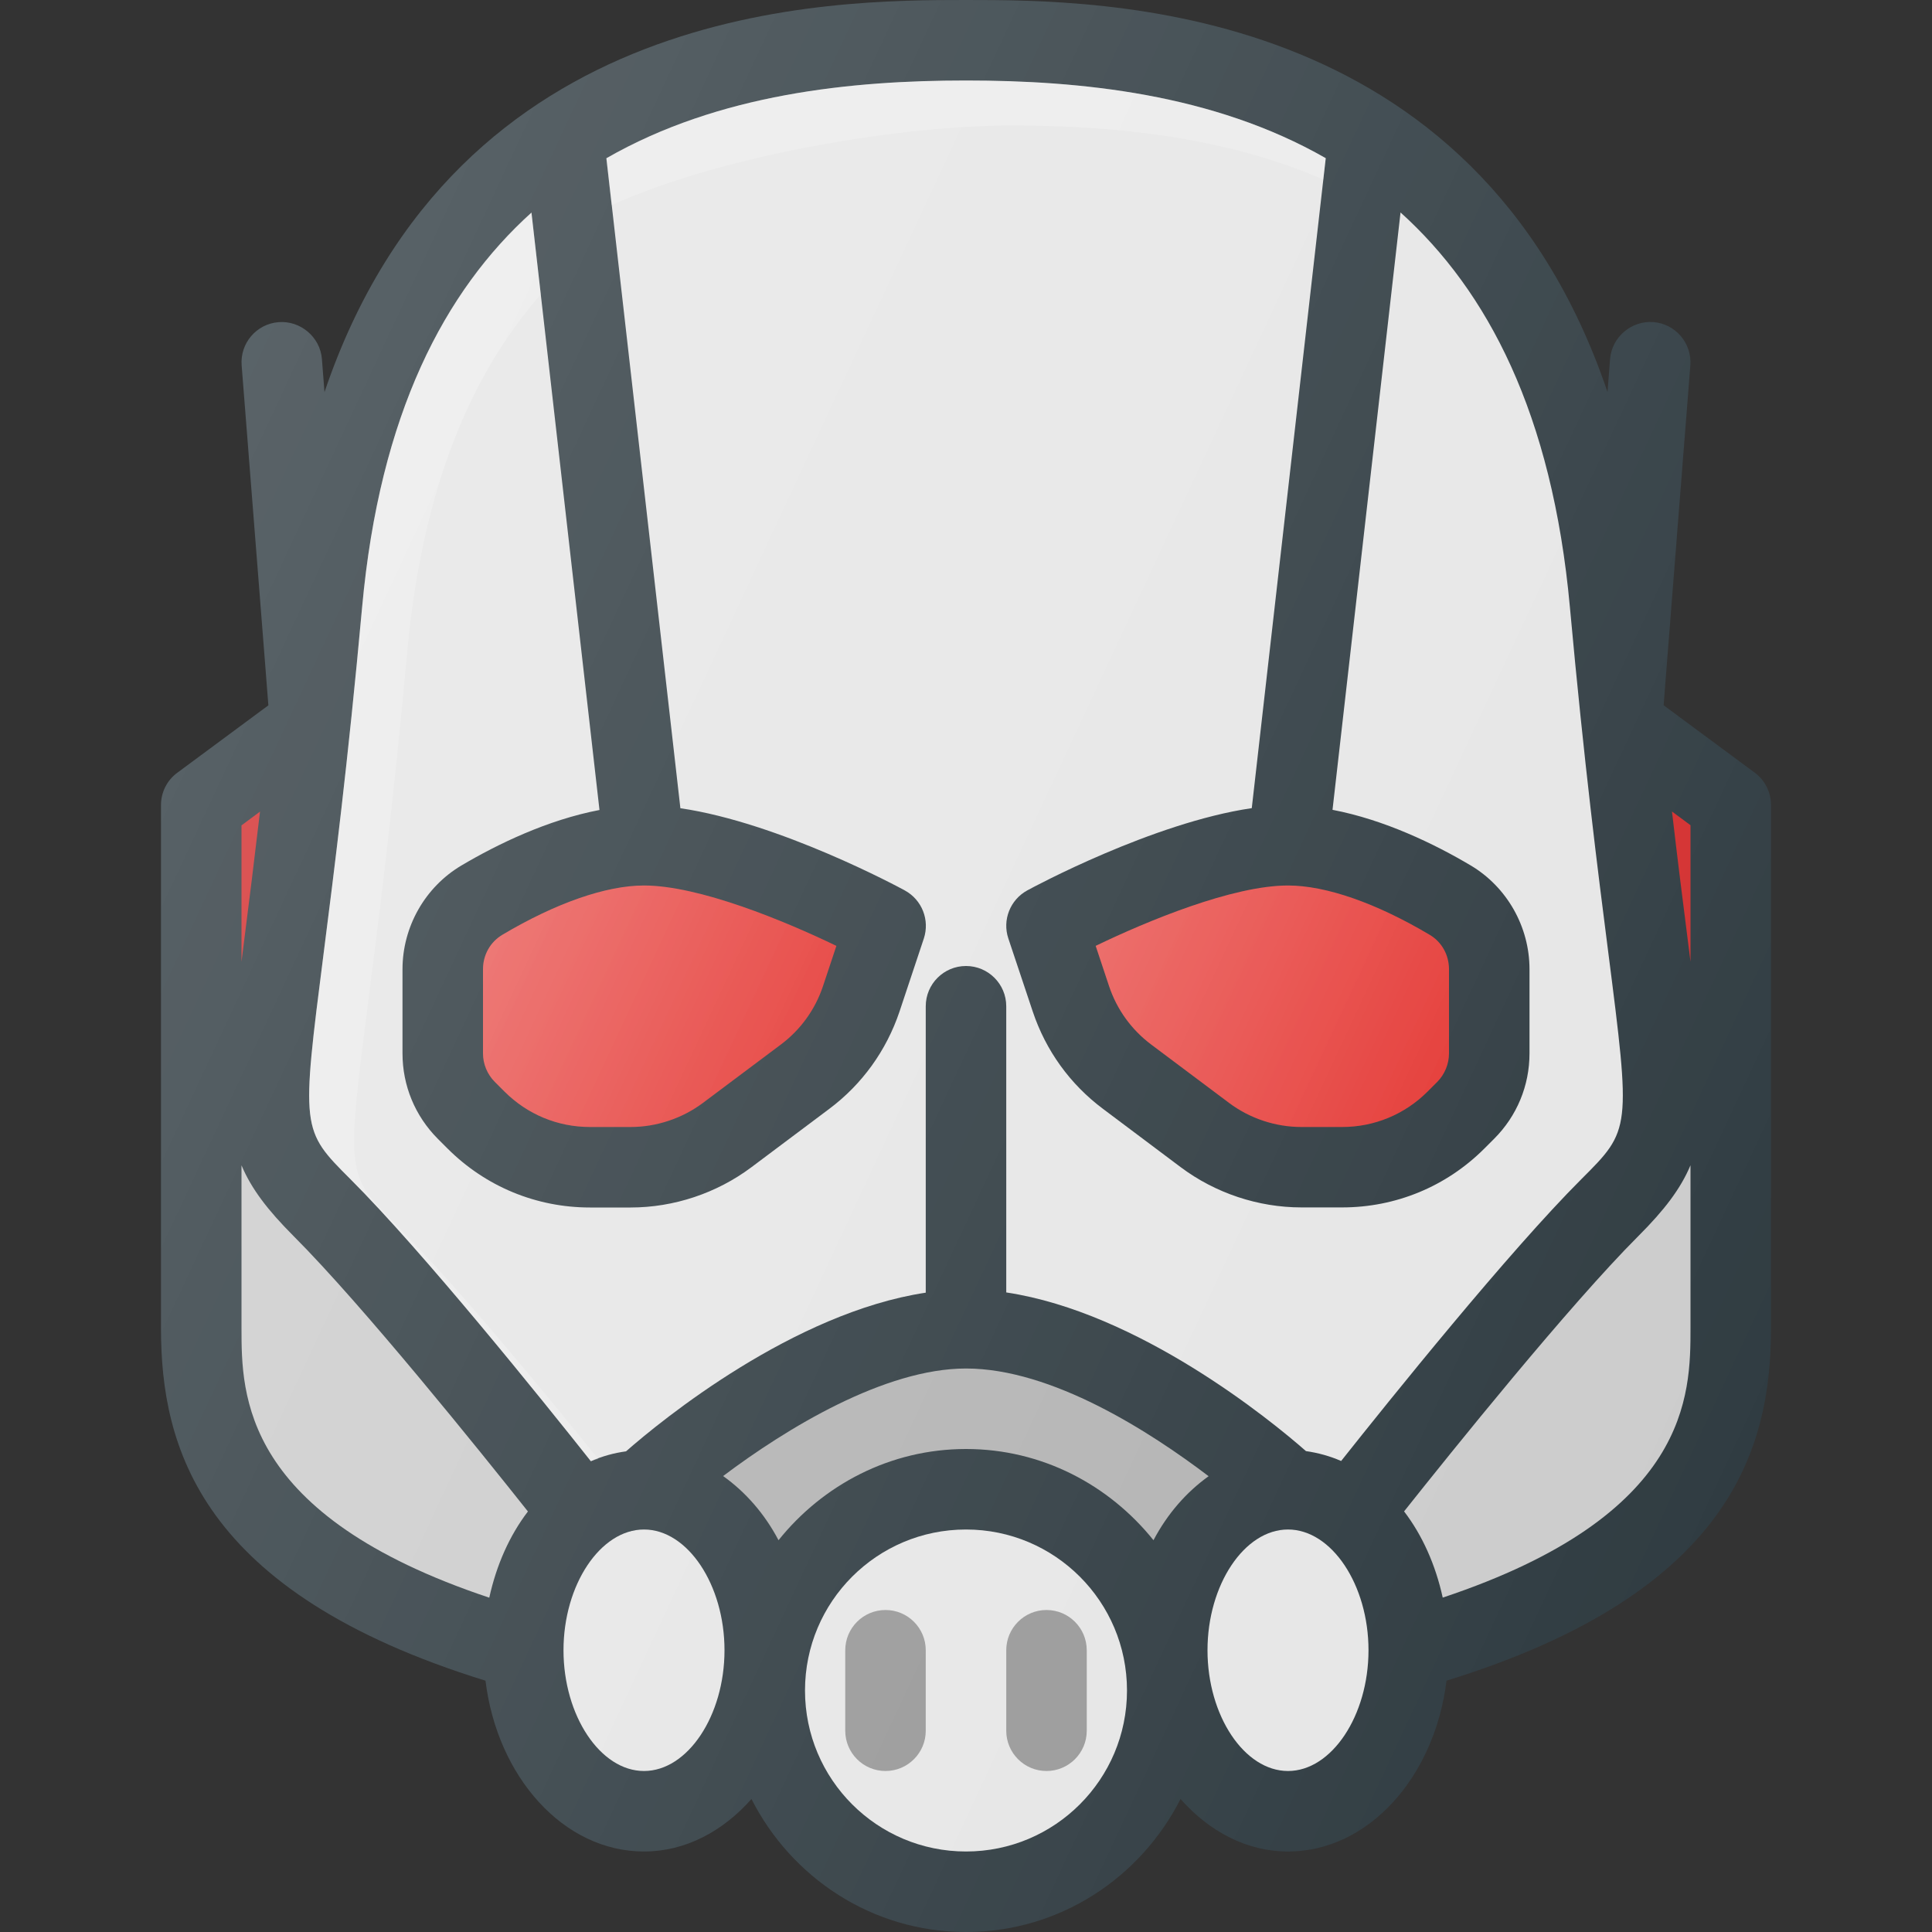 <svg xmlns="http://www.w3.org/2000/svg" enable-background="new 0 0 24 24" viewBox="0 0 24 24"><rect x="0" y="0" width="24" height="24" fill="#333333" stroke="none"/><path fill="#303c42" d="M21.797,9.598l-1.131-0.837l0.332-4.222c0.021-0.275-0.184-0.516-0.459-0.538   C20.27,3.98,20.023,4.185,20.001,4.46l-0.032,0.41C18.322,0.008,13.677,0,12,0S5.678,0.008,4.031,4.871l-0.032-0.41   C3.978,4.185,3.729,3.98,3.461,4.002C3.186,4.023,2.98,4.264,3.002,4.54l0.332,4.222L2.203,9.599C2.075,9.692,2,9.842,2,10v6.5   c0,1.47,0.476,3.279,4.031,4.378C6.178,22.076,7.001,23,8,23c0.515,0,0.98-0.251,1.335-0.652C9.831,23.324,10.833,24,12,24   s2.169-0.676,2.665-1.652C15.02,22.749,15.485,23,16,23c0.999,0,1.822-0.924,1.969-2.122C21.524,19.779,22,17.97,22,16.5V10   C22,9.842,21.925,9.692,21.797,9.598z"/><path fill="#d32f2f" d="M21,11.947c-0.011-0.09-0.02-0.165-0.033-0.262c-0.057-0.447-0.125-0.982-0.197-1.604l0.23,0.17   C21,10.251,21,11.947,21,11.947z"/><path fill="#e6e6e6" d="M6.602,2.641l0.845,7.421c-0.645,0.123-1.267,0.424-1.716,0.69C5.28,11.02,5,11.513,5,12.041v1.045   c0,0.4,0.156,0.777,0.439,1.061l0.121,0.121C6.033,14.74,6.661,15,7.329,15h0.505c0.538,0,1.07-0.178,1.5-0.5l0.967-0.725   c0.409-0.306,0.71-0.725,0.873-1.209l0.302-0.907c0.076-0.23-0.023-0.481-0.235-0.597c-0.07-0.039-1.56-0.842-2.789-1.022   L7.533,1.966C8.931,1.163,10.583,1,12,1s3.069,0.163,4.469,0.965l-0.919,8.074c-1.229,0.18-2.718,0.983-2.789,1.022   c-0.212,0.116-0.312,0.367-0.235,0.597l0.303,0.907c0.162,0.485,0.463,0.903,0.872,1.209l0.966,0.725c0.43,0.322,0.962,0.5,1.5,0.5   h0.505c0.668,0,1.296-0.26,1.768-0.732l0.121-0.121C18.844,13.863,19,13.486,19,13.085V12.04c0-0.528-0.28-1.021-0.73-1.289   c-0.45-0.267-1.072-0.568-1.717-0.691l0.845-7.421c1.077,0.972,1.885,2.496,2.104,4.905c0.177,1.941,0.348,3.285,0.474,4.267   c0.284,2.222,0.284,2.222-0.329,2.834c-0.906,0.905-2.384,2.744-2.987,3.504c-0.139-0.061-0.285-0.101-0.437-0.123   c-0.44-0.387-2.078-1.723-3.723-1.971V12.5c0-0.276-0.224-0.5-0.5-0.5s-0.5,0.224-0.5,0.5v3.558   c-1.644,0.248-3.283,1.584-3.723,1.971C7.625,18.05,7.479,18.09,7.34,18.152c-0.603-0.761-2.081-2.599-2.987-3.504   c-0.613-0.613-0.613-0.613-0.329-2.834c0.125-0.981,0.297-2.325,0.474-4.267C4.717,5.137,5.526,3.612,6.602,2.641z"/><path fill="#fff" d="M12.559 1.559c1.223 0 2.62.123 3.879.672l.03-.266C15.069 1.163 13.417 1 12 1S8.931 1.163 7.531 1.965l.066.582C9.052 1.894 11.281 1.559 12.559 1.559zM4.912 15.205c-.613-.613-.613-.613-.329-2.834.125-.981.297-2.325.474-4.267.188-2.063.81-3.475 1.661-4.449L6.602 2.64C5.525 3.612 4.717 5.136 4.498 7.545 4.321 9.486 4.15 10.83 4.024 11.812c-.284 2.222-.284 2.222.329 2.834.906.905 2.384 2.744 2.987 3.504.029-.013.062-.015.091-.026C6.715 17.236 5.635 15.928 4.912 15.205z" enable-background="new" opacity=".2"/><path fill="#e53935" d="M10.39 11.75l-.166.499c-.097.291-.278.542-.523.726L8.733 13.7C8.476 13.893 8.156 14 7.834 14H7.329c-.401 0-.777-.156-1.061-.439L6.147 13.44C6.053 13.346 6 13.217 6 13.086v-1.045c0-.179.09-.339.241-.429C6.906 11.217 7.53 11 8 11 8.687 11 9.752 11.442 10.39 11.75zM16 11c.47 0 1.094.217 1.759.612C17.91 11.701 18 11.862 18 12.041v1.045c0 .131-.053.26-.146.354l-.121.121C17.449 13.844 17.073 14 16.672 14h-.505c-.322 0-.642-.106-.9-.3L14.3 12.975c-.245-.184-.426-.435-.523-.726l-.166-.499C14.248 11.442 15.313 11 16 11z"/><linearGradient id="a" x1="6.118" x2="9.72" y1="12.326" y2="10.646" gradientTransform="matrix(1 0 0 -1 0 24)" gradientUnits="userSpaceOnUse"><stop offset="0" stop-color="#fff" stop-opacity=".2"/><stop offset="1" stop-color="#fff" stop-opacity="0"/></linearGradient><path fill="url(#a)" d="M10.39,11.75l-0.166,0.499c-0.097,0.291-0.278,0.542-0.523,0.726L8.733,13.7   C8.476,13.893,8.156,14,7.834,14H7.329c-0.401,0-0.777-0.156-1.061-0.439L6.147,13.44C6.053,13.346,6,13.217,6,13.086v-1.045   c0-0.179,0.09-0.339,0.241-0.429C6.906,11.217,7.53,11,8,11C8.687,11,9.752,11.442,10.39,11.75z"/><linearGradient id="b" x1="13.782" x2="17.941" y1="12.617" y2="10.678" gradientTransform="matrix(1 0 0 -1 0 24)" gradientUnits="userSpaceOnUse"><stop offset="0" stop-color="#fff" stop-opacity=".2"/><stop offset="1" stop-color="#fff" stop-opacity="0"/></linearGradient><path fill="url(#b)" d="M16,11c0.47,0,1.094,0.217,1.759,0.612C17.91,11.701,18,11.862,18,12.041v1.045   c0,0.131-0.053,0.26-0.146,0.354l-0.121,0.121C17.449,13.844,17.073,14,16.672,14h-0.505c-0.322,0-0.642-0.106-0.9-0.3L14.3,12.975   c-0.245-0.184-0.426-0.435-0.523-0.726l-0.166-0.499C14.248,11.442,15.313,11,16,11z"/><path fill="#b3b3b3" d="M14.329,19.133C13.779,18.448,12.945,18,12,18s-1.779,0.448-2.329,1.133   c-0.174-0.331-0.412-0.6-0.688-0.797C9.773,17.741,10.991,17,12,17c1.069,0,2.287,0.786,3.014,1.338   C14.739,18.535,14.503,18.803,14.329,19.133z"/><path fill="#d32f2f" d="M3.23,10.082c-0.073,0.622-0.14,1.156-0.197,1.604C3.021,11.783,3.012,11.858,3,11.948v-1.695   L3.23,10.082z"/><path fill="#ccc" d="M3,16.5v-2.024c0.123,0.292,0.324,0.555,0.646,0.878c0.86,0.86,2.321,2.677,2.912,3.422   c-0.227,0.297-0.391,0.664-0.48,1.071C3.005,18.822,3,17.326,3,16.5z"/><path fill="#e6e6e6" d="M8,22c-0.542,0-1-0.687-1-1.5S7.458,19,8,19s1,0.687,1,1.5S8.542,22,8,22z"/><circle cx="12" cy="21" r="2" fill="#e6e6e6"/><path fill="#e6e6e6" d="M16,22c-0.542,0-1-0.687-1-1.5s0.458-1.5,1-1.5s1,0.687,1,1.5S16.542,22,16,22z"/><path fill="#ccc" d="M17.922,19.846c-0.089-0.407-0.253-0.774-0.48-1.071c0.591-0.744,2.052-2.562,2.912-3.422   c0.323-0.323,0.523-0.586,0.646-0.878v2.024C21,17.326,20.995,18.822,17.922,19.846z"/><path fill="#999" d="M11 20c-.276 0-.5.224-.5.5v1c0 .276.224.5.5.5s.5-.224.5-.5v-1C11.5 20.224 11.276 20 11 20zM13 20c-.276 0-.5.224-.5.5v1c0 .276.224.5.5.5s.5-.224.5-.5v-1C13.5 20.224 13.276 20 13 20z"/><linearGradient id="c" x1="1.738" x2="22.372" y1="16.904" y2="7.282" gradientTransform="matrix(1 0 0 -1 0 24)" gradientUnits="userSpaceOnUse"><stop offset="0" stop-color="#fff" stop-opacity=".2"/><stop offset="1" stop-color="#fff" stop-opacity="0"/></linearGradient><path fill="url(#c)" d="M21.797,9.598l-1.131-0.837l0.332-4.222c0.021-0.275-0.184-0.516-0.459-0.538   C20.27,3.98,20.023,4.185,20.001,4.46l-0.032,0.41C18.322,0.008,13.677,0,12,0S5.678,0.008,4.031,4.871l-0.032-0.41   C3.978,4.185,3.729,3.98,3.461,4.002C3.186,4.023,2.98,4.264,3.002,4.54l0.332,4.222L2.203,9.599C2.075,9.692,2,9.842,2,10v6.5   c0,1.47,0.476,3.279,4.031,4.378C6.178,22.076,7.001,23,8,23c0.515,0,0.98-0.251,1.335-0.652C9.831,23.324,10.833,24,12,24   s2.169-0.676,2.665-1.652C15.02,22.749,15.485,23,16,23c0.999,0,1.822-0.924,1.969-2.122C21.524,19.779,22,17.97,22,16.5V10   C22,9.842,21.925,9.692,21.797,9.598z"/></svg>